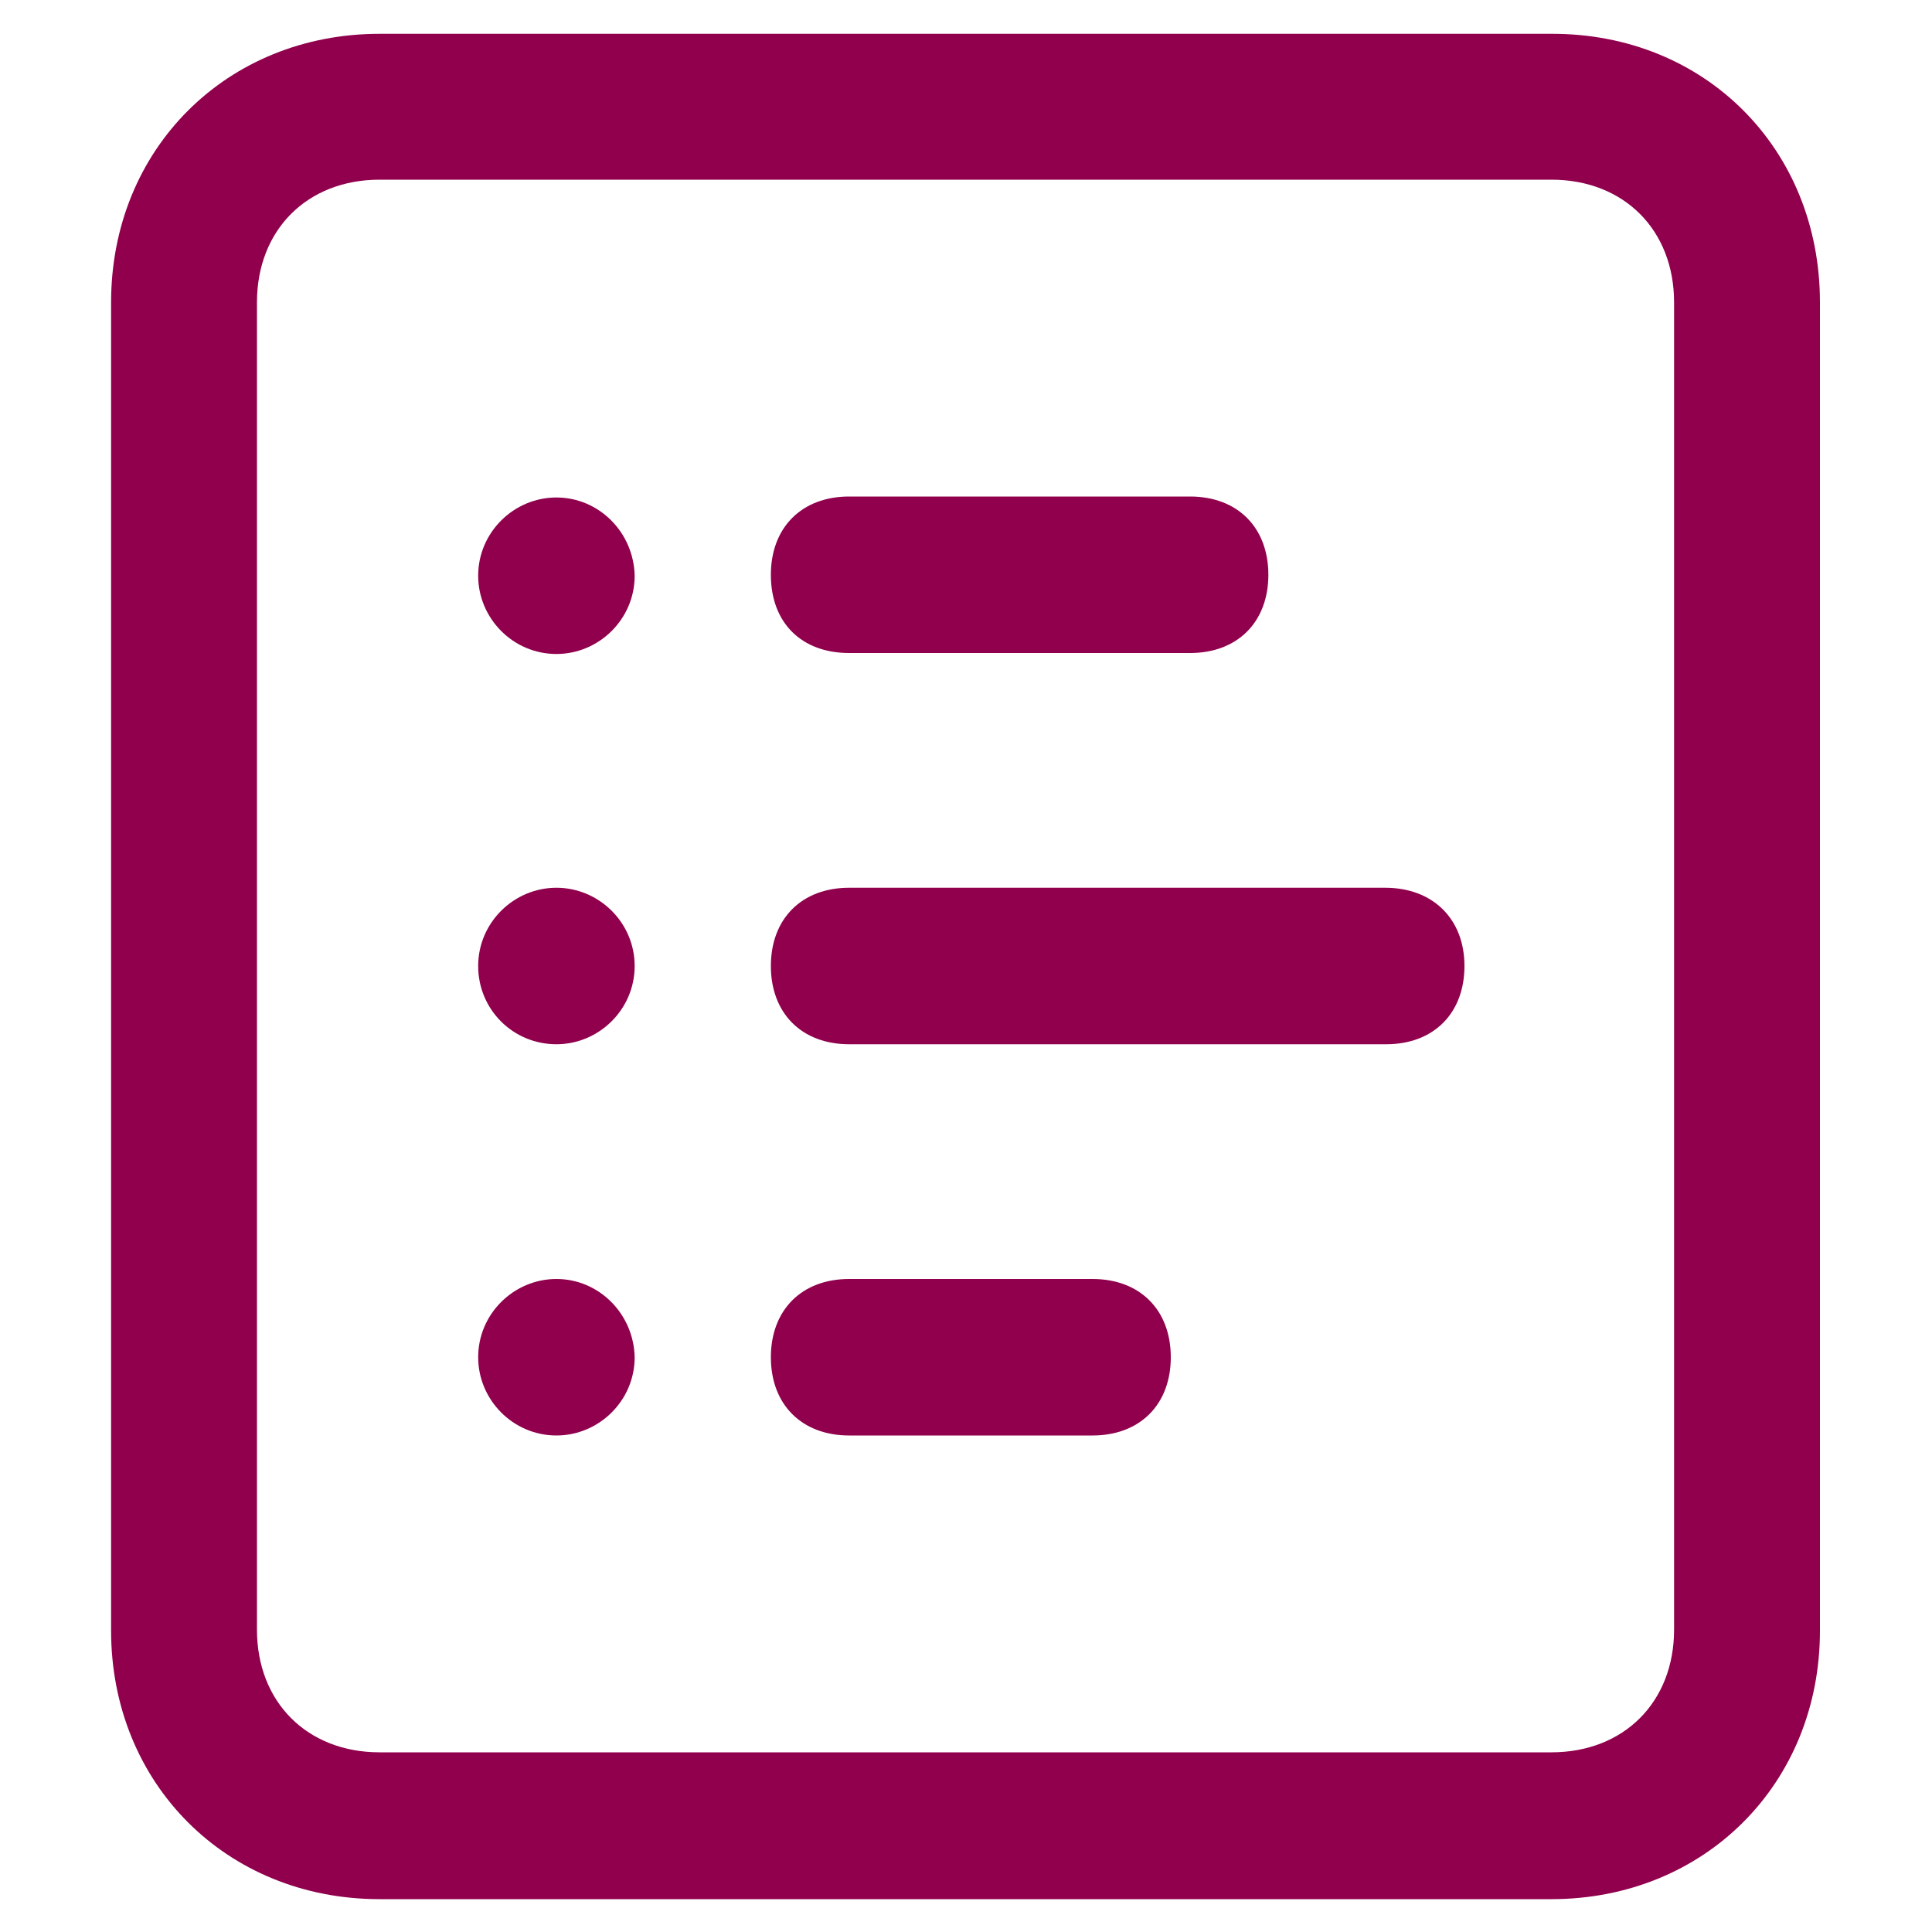 <?xml version="1.0" encoding="utf-8"?>
<!-- Generator: Adobe Illustrator 24.0.3, SVG Export Plug-In . SVG Version: 6.00 Build 0)  -->
<svg version="1.1" id="圖層_1" xmlns="http://www.w3.org/2000/svg" xmlns:xlink="http://www.w3.org/1999/xlink" x="0px" y="0px"
	 viewBox="0 0 200 200" style="enable-background:new 0 0 200 200;" xml:space="preserve">
<style type="text/css">
	.st0{fill:#90004C;}
</style>
<g>
	<path class="st0" d="M160.7,3.5H39.3c-15.8,0-27.8,11.9-27.8,27.8v137.5c0,15.8,11.9,27.8,27.8,27.8h121.3
		c15.8,0,27.8-11.9,27.8-27.8V31.3C188.4,15.4,176.5,3.5,160.7,3.5z M173.3,168.7c0,7.5-5.2,12.7-12.7,12.7H39.3
		c-7.5,0-12.7-5.2-12.7-12.7V31.3c0-7.5,5.2-12.7,12.7-12.7h121.3c7.5,0,12.7,5.2,12.7,12.7V168.7z"/>
	<path class="st0" d="M143.4,91.9H87.9c-4.9,0-8.1,3.2-8.1,8.1s3.2,8.1,8.1,8.1h55.6c4.9,0,8.1-3.2,8.1-8.1S148.3,91.9,143.4,91.9z"
		/>
	<path class="st0" d="M113.1,132.4H87.9c-4.9,0-8.1,3.2-8.1,8.1s3.2,8.1,8.1,8.1h25.2c4.9,0,8.1-3.2,8.1-8.1S118,132.4,113.1,132.4z
		"/>
	<path class="st0" d="M87.9,67.6h35.3c4.9,0,8.1-3.2,8.1-8.1c0-4.9-3.2-8.1-8.1-8.1H87.9c-4.9,0-8.1,3.2-8.1,8.1
		C79.8,64.5,83,67.6,87.9,67.6z"/>
	<path class="st0" d="M57.6,51.5c-4.4,0-8.1,3.6-8.1,8.1c0,4.4,3.6,8.1,8.1,8.1c4.4,0,8.1-3.6,8.1-8.1C65.6,55.1,62,51.5,57.6,51.5z
		"/>
	<path class="st0" d="M57.6,91.9c-4.4,0-8.1,3.6-8.1,8.1s3.6,8.1,8.1,8.1c4.4,0,8.1-3.6,8.1-8.1S62,91.9,57.6,91.9z"/>
	<path class="st0" d="M57.6,132.4c-4.4,0-8.1,3.6-8.1,8.1c0,4.4,3.6,8.1,8.1,8.1c4.4,0,8.1-3.6,8.1-8.1
		C65.6,136,62,132.4,57.6,132.4z"/>
</g>
</svg>

